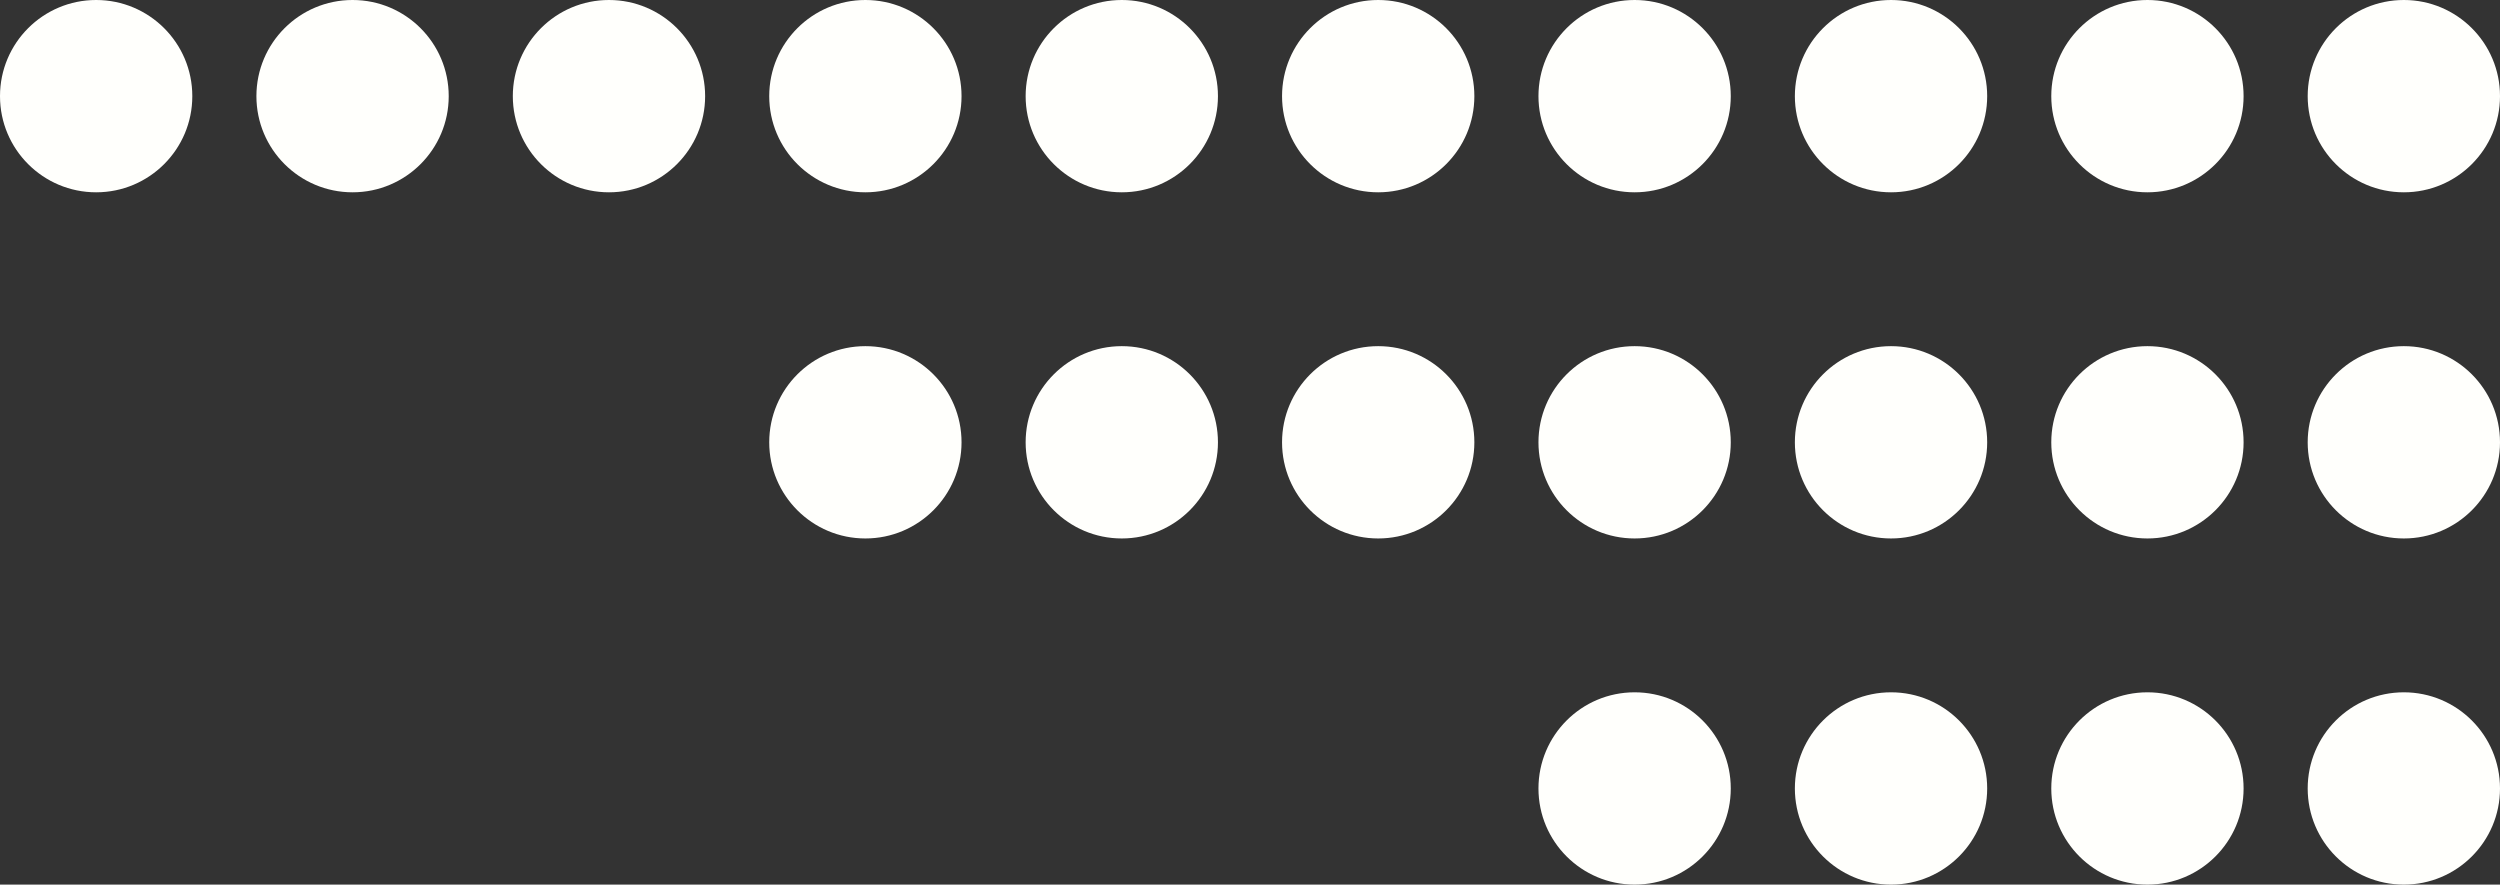 <svg width="195" height="69" viewBox="0 0 195 69" fill="none" xmlns="http://www.w3.org/2000/svg">
<rect x="0" y="0" width="195" height="69" fill="#333333" stroke="none"/>
<circle cx="67.5" cy="34.5" r="7.5" fill="#FFFFFC"/>
<circle cx="87.5" cy="34.5" r="7.5" fill="#FFFFFC"/>
<circle cx="107.5" cy="34.5" r="7.5" fill="#FFFFFC"/>
<circle cx="127.5" cy="34.5" r="7.5" fill="#FFFFFC"/>
<circle cx="147.5" cy="34.5" r="7.5" fill="#FFFFFC"/>
<circle cx="167.5" cy="34.5" r="7.5" fill="#FFFFFC"/>
<circle cx="187.5" cy="34.5" r="7.5" fill="#FFFFFC"/>
<circle cx="127.5" cy="61.5" r="7.5" fill="#FFFFFC"/>
<circle cx="147.5" cy="61.5" r="7.5" fill="#FFFFFC"/>
<circle cx="167.5" cy="61.5" r="7.5" fill="#FFFFFC"/>
<circle cx="187.5" cy="61.5" r="7.5" fill="#FFFFFC"/>
<circle cx="7.5" cy="7.5" r="7.5" fill="#FFFFFC"/>
<circle cx="27.5" cy="7.5" r="7.5" fill="#FFFFFC"/>
<circle cx="47.5" cy="7.5" r="7.5" fill="#FFFFFC"/>
<circle cx="67.5" cy="7.5" r="7.5" fill="#FFFFFC"/>
<circle cx="87.5" cy="7.5" r="7.5" fill="#FFFFFC"/>
<circle cx="107.5" cy="7.5" r="7.5" fill="#FFFFFC"/>
<circle cx="127.5" cy="7.5" r="7.5" fill="#FFFFFC"/>
<circle cx="147.5" cy="7.5" r="7.5" fill="#FFFFFC"/>
<circle cx="167.5" cy="7.5" r="7.5" fill="#FFFFFC"/>
<circle cx="187.5" cy="7.5" r="7.5" fill="#FFFFFC"/>
</svg>
